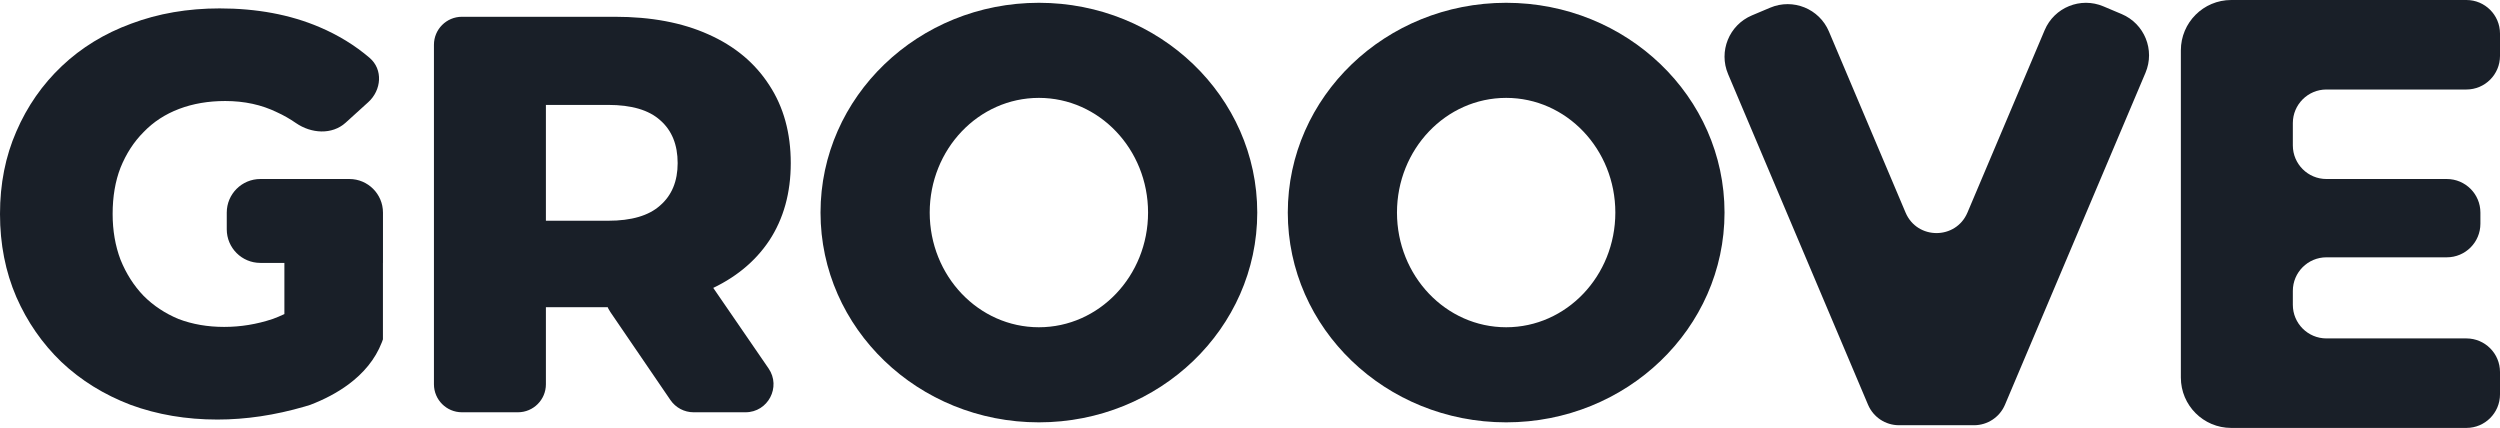 <svg width="111" height="19" viewBox="0 0 111 19" fill="none" xmlns="http://www.w3.org/2000/svg">
<path fill-rule="evenodd" clip-rule="evenodd" d="M66.873 18.752C72.228 18.752 76.569 14.582 76.569 9.438C76.569 4.294 72.228 0.124 66.873 0.124C61.519 0.124 57.178 4.294 57.178 9.438C57.178 14.582 61.519 18.752 66.873 18.752ZM66.874 14.53C69.551 14.53 71.721 12.25 71.721 9.438C71.721 6.626 69.551 4.346 66.874 4.346C64.196 4.346 62.026 6.626 62.026 9.438C62.026 12.25 64.196 14.53 66.874 14.53Z" fill="#191F28"/>
<path fill-rule="evenodd" clip-rule="evenodd" d="M46.127 18.752C51.481 18.752 55.822 14.582 55.822 9.438C55.822 4.294 51.481 0.124 46.127 0.124C40.772 0.124 36.431 4.294 36.431 9.438C36.431 14.582 40.772 18.752 46.127 18.752ZM46.127 14.53C48.804 14.53 50.974 12.25 50.974 9.438C50.974 6.626 48.804 4.346 46.127 4.346C43.449 4.346 41.279 6.626 41.279 9.438C41.279 12.25 43.449 14.53 46.127 14.53Z" fill="#191F28"/>
<path fill-rule="evenodd" clip-rule="evenodd" d="M81.204 1.398L84.607 9.438C85.121 10.652 86.841 10.652 87.355 9.438L90.783 1.339C91.211 0.328 92.378 -0.146 93.39 0.282L94.203 0.625C95.215 1.053 95.688 2.219 95.26 3.231L89.021 17.97C88.787 18.522 88.246 18.88 87.647 18.88H84.315C83.716 18.88 83.175 18.522 82.941 17.97L76.727 3.29C76.299 2.278 76.772 1.112 77.784 0.684L78.597 0.341C79.609 -0.087 80.776 0.387 81.204 1.398Z" fill="#191F28"/>
<path fill-rule="evenodd" clip-rule="evenodd" d="M99.067 0C97.831 0 96.83 1.002 96.83 2.237V16.763C96.83 17.998 97.831 19 99.067 19H99.564L99.576 19H109.508C110.332 19 111 18.332 111 17.508V16.518C111 15.694 110.332 15.026 109.508 15.026L103.293 15.026C102.47 15.026 101.802 14.358 101.802 13.534V12.916C101.802 12.093 102.47 11.425 103.293 11.425H108.638C109.462 11.425 110.13 10.757 110.13 9.933V9.439C110.13 8.616 109.462 7.948 108.638 7.948L103.293 7.948C102.47 7.948 101.802 7.28 101.802 6.456V5.465C101.802 4.642 102.47 3.974 103.293 3.974L109.508 3.974C110.332 3.974 111 3.306 111 2.482V1.492C111 0.668 110.332 0 109.508 0H99.564H99.192H99.067Z" fill="#191F28"/>
<path d="M20.51 18.305C19.823 18.305 19.267 17.748 19.267 17.062V1.988C19.267 1.302 19.823 0.745 20.51 0.745H27.301C28.908 0.745 30.289 1.004 31.444 1.523C32.616 2.041 33.52 2.794 34.156 3.78C34.792 4.75 35.11 5.904 35.11 7.242C35.11 8.563 34.792 9.709 34.156 10.679C33.52 11.632 32.616 12.368 31.444 12.886C30.289 13.388 28.908 13.639 27.301 13.639H23.61C23.042 13.639 22.766 12.944 23.18 12.554C23.58 12.177 24.238 12.461 24.238 13.011V17.062C24.238 17.748 23.682 18.305 22.995 18.305H20.51ZM30.795 18.305C30.384 18.305 30 18.102 29.768 17.763L27.098 13.852C26.534 13.027 27.125 11.908 28.124 11.908H30.413C30.823 11.908 31.206 12.11 31.438 12.447L34.124 16.358C34.691 17.183 34.1 18.305 33.1 18.305H30.795ZM24.238 10.459C24.238 11.05 23.519 11.341 23.108 10.916C22.704 10.499 23 9.801 23.58 9.801H27C28.038 9.801 28.808 9.575 29.31 9.123C29.829 8.672 30.088 8.045 30.088 7.242C30.088 6.423 29.829 5.787 29.31 5.336C28.808 4.884 28.038 4.658 27 4.658H23.58C23 4.658 22.704 3.961 23.108 3.543C23.519 3.119 24.238 3.41 24.238 4.001V10.459Z" fill="#191F28"/>
<path fill-rule="evenodd" clip-rule="evenodd" d="M9.651 18.628C8.268 18.628 6.984 18.41 5.801 17.976C4.617 17.524 3.592 16.889 2.725 16.07C1.875 15.251 1.208 14.289 0.725 13.186C0.242 12.066 0 10.837 0 9.5C0 8.163 0.242 6.942 0.725 5.839C1.208 4.719 1.884 3.749 2.75 2.93C3.617 2.111 4.642 1.484 5.826 1.05C7.026 0.598 8.334 0.373 9.751 0.373C11.401 0.373 12.877 0.648 14.177 1.2C15.015 1.556 15.76 2.012 16.411 2.569C17.015 3.086 16.94 4.002 16.351 4.536L15.348 5.446C14.742 5.996 13.816 5.931 13.142 5.465C12.87 5.277 12.59 5.117 12.301 4.986C11.618 4.652 10.851 4.485 10.001 4.485C9.251 4.485 8.568 4.602 7.951 4.836C7.334 5.07 6.809 5.413 6.376 5.864C5.942 6.299 5.601 6.825 5.351 7.444C5.117 8.046 5.001 8.731 5.001 9.5C5.001 10.236 5.117 10.913 5.351 11.531C5.601 12.15 5.942 12.685 6.376 13.136C6.809 13.571 7.326 13.913 7.926 14.164C8.543 14.398 9.218 14.515 9.951 14.515C10.685 14.515 11.401 14.398 12.101 14.164C12.276 14.101 12.451 14.029 12.627 13.945V11.673H11.56C10.736 11.673 10.068 11.005 10.068 10.182V9.439C10.068 8.616 10.736 7.948 11.56 7.948H15.513C16.336 7.948 17.004 8.616 17.004 9.439V11.673H17.002V15.067C16.986 15.113 16.969 15.159 16.952 15.204C16.657 15.964 16.132 16.575 15.483 17.059C14.965 17.445 14.374 17.747 13.771 17.977C13.69 18.002 13.609 18.027 13.527 18.051C12.21 18.435 10.918 18.628 9.651 18.628Z" fill="#191F28"/>
</svg>
